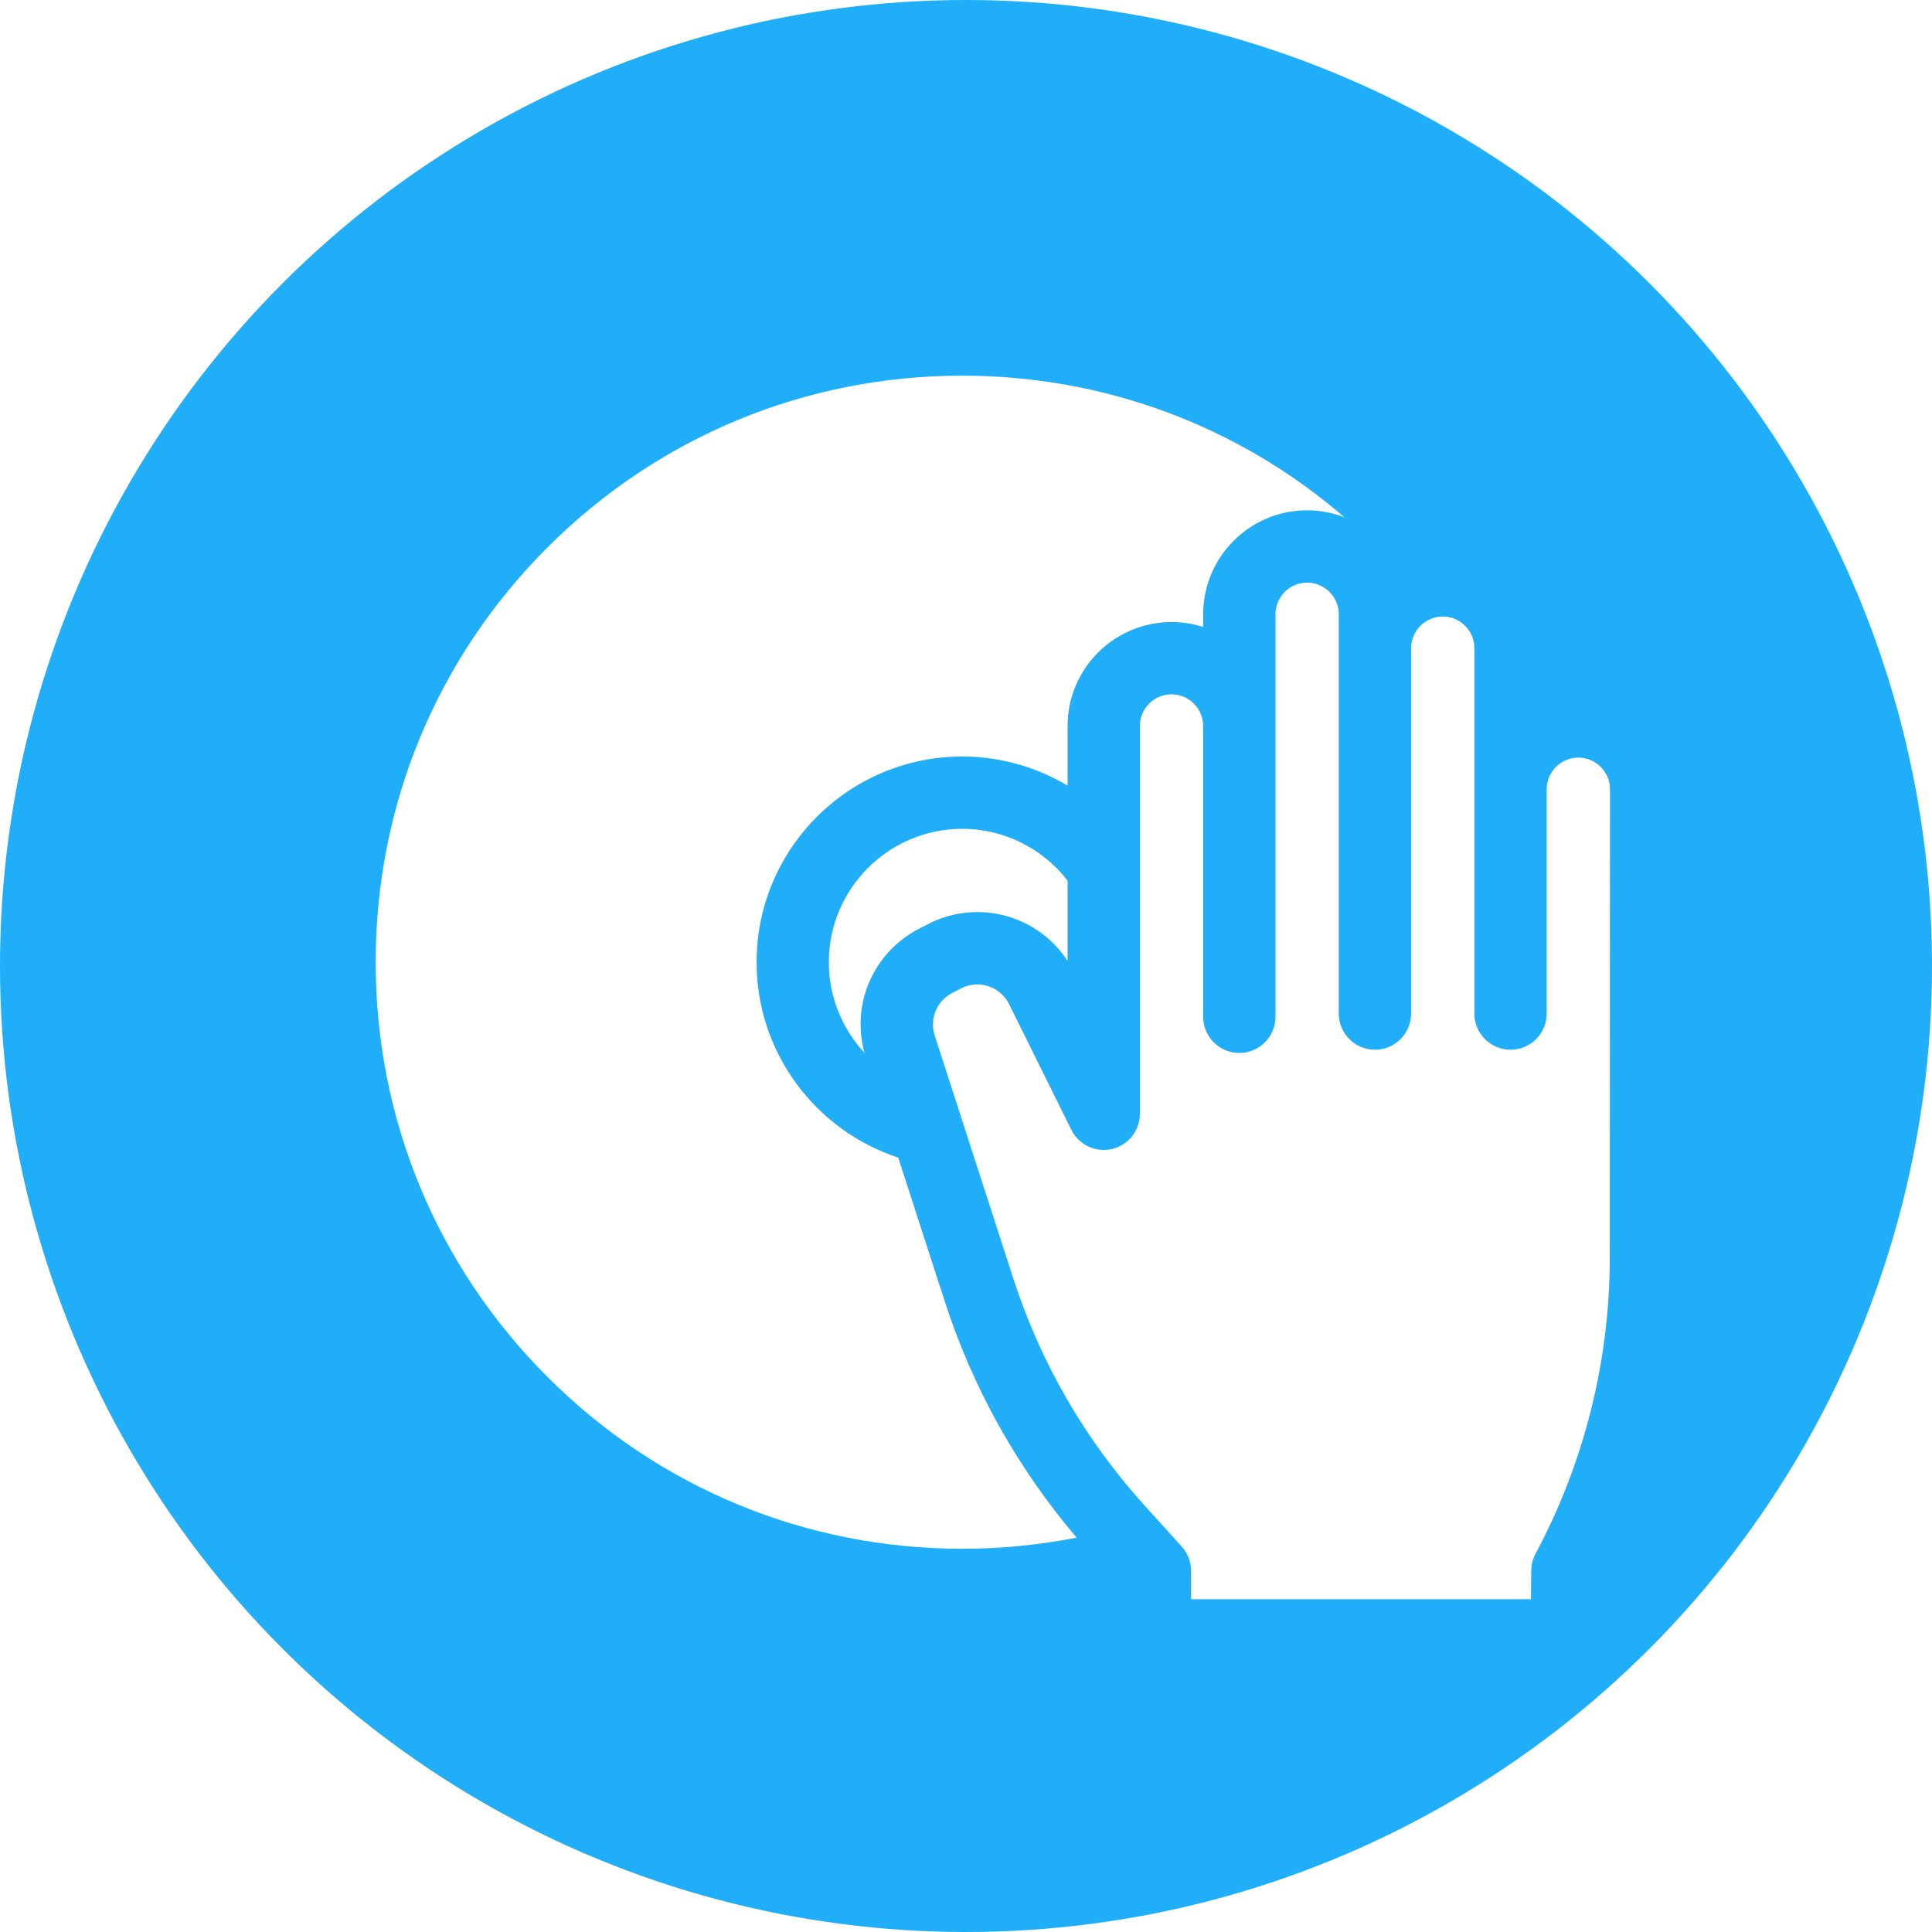 <svg width="36" height="36" viewBox="0 0 36 36" fill="none" xmlns="http://www.w3.org/2000/svg">
<g clip-path="url(#clip0)">
<circle cx="18" cy="18" r="18" fill="#1FAEF7"/>
<g filter="url(#filter0_d)">
<path d="M17.929 7C15.01 7 12.265 8.137 10.201 10.201C8.137 12.265 7 15.01 7 17.929C7 20.849 8.137 23.593 10.201 25.657C12.265 27.722 15.01 28.859 17.929 28.859C18.654 28.859 19.367 28.788 20.062 28.652C18.955 27.35 18.127 25.866 17.599 24.234L16.737 21.57C15.206 21.068 14.098 19.626 14.098 17.929C14.098 15.816 15.816 14.097 17.929 14.097C18.647 14.097 19.318 14.296 19.893 14.64V13.527C19.893 12.459 20.762 11.591 21.83 11.591C22.035 11.591 22.233 11.623 22.419 11.683V11.446C22.419 10.378 23.288 9.509 24.356 9.509C24.602 9.509 24.836 9.556 25.052 9.639C23.071 7.932 20.572 7 17.929 7Z" fill="white"/>
<path d="M17.929 15.444C16.559 15.444 15.444 16.559 15.444 17.929C15.444 18.58 15.696 19.173 16.107 19.616C15.858 18.699 16.279 17.737 17.134 17.301L17.359 17.186C17.37 17.181 17.38 17.176 17.391 17.171C18.306 16.763 19.36 17.087 19.893 17.907V17.713V16.409C19.438 15.823 18.727 15.444 17.929 15.444Z" fill="white"/>
<path d="M29.41 14.117C29.085 14.117 28.82 14.381 28.82 14.706V18.886C28.82 19.258 28.519 19.56 28.147 19.56C27.775 19.56 27.473 19.258 27.473 18.886V12.078C27.473 11.753 27.209 11.488 26.883 11.488C26.558 11.488 26.294 11.753 26.294 12.078V18.886C26.294 19.258 25.992 19.56 25.62 19.56C25.248 19.56 24.946 19.258 24.946 18.886V12.078V11.446C24.946 11.121 24.682 10.856 24.357 10.856C24.031 10.856 23.767 11.121 23.767 11.446V18.946C23.767 19.318 23.465 19.62 23.093 19.62C22.721 19.62 22.419 19.318 22.419 18.946V13.527C22.419 13.202 22.155 12.938 21.83 12.938C21.504 12.938 21.24 13.202 21.24 13.527V20.754C21.24 21.067 21.024 21.339 20.72 21.41C20.415 21.481 20.102 21.333 19.963 21.053L18.804 18.713C18.648 18.397 18.276 18.26 17.953 18.395L17.746 18.501C17.454 18.65 17.316 18.984 17.417 19.296L18.88 23.819C19.391 25.397 20.214 26.821 21.326 28.052L22.02 28.819C22.132 28.943 22.194 29.104 22.194 29.271V29.799H28.527L28.532 29.265C28.533 29.156 28.56 29.049 28.612 28.953C29.516 27.265 29.995 25.361 29.996 23.446L30 14.706C30 14.381 29.735 14.117 29.41 14.117Z" fill="white"/>
</g>
</g>
<defs>
<filter id="filter0_d" x="-3" y="-3" width="43" height="42.799" filterUnits="userSpaceOnUse" color-interpolation-filters="sRGB">
<feFlood flood-opacity="0" result="BackgroundImageFix"/>
<feColorMatrix in="SourceAlpha" type="matrix" values="0 0 0 0 0 0 0 0 0 0 0 0 0 0 0 0 0 0 127 0"/>
<feOffset/>
<feGaussianBlur stdDeviation="5"/>
<feColorMatrix type="matrix" values="0 0 0 0 0 0 0 0 0 0 0 0 0 0 0 0 0 0 0.1 0"/>
<feBlend mode="normal" in2="BackgroundImageFix" result="effect1_dropShadow"/>
<feBlend mode="normal" in="SourceGraphic" in2="effect1_dropShadow" result="shape"/>
</filter>
<clipPath id="clip0">
<rect width="36" height="36" fill="white"/>
</clipPath>
</defs>
</svg>
